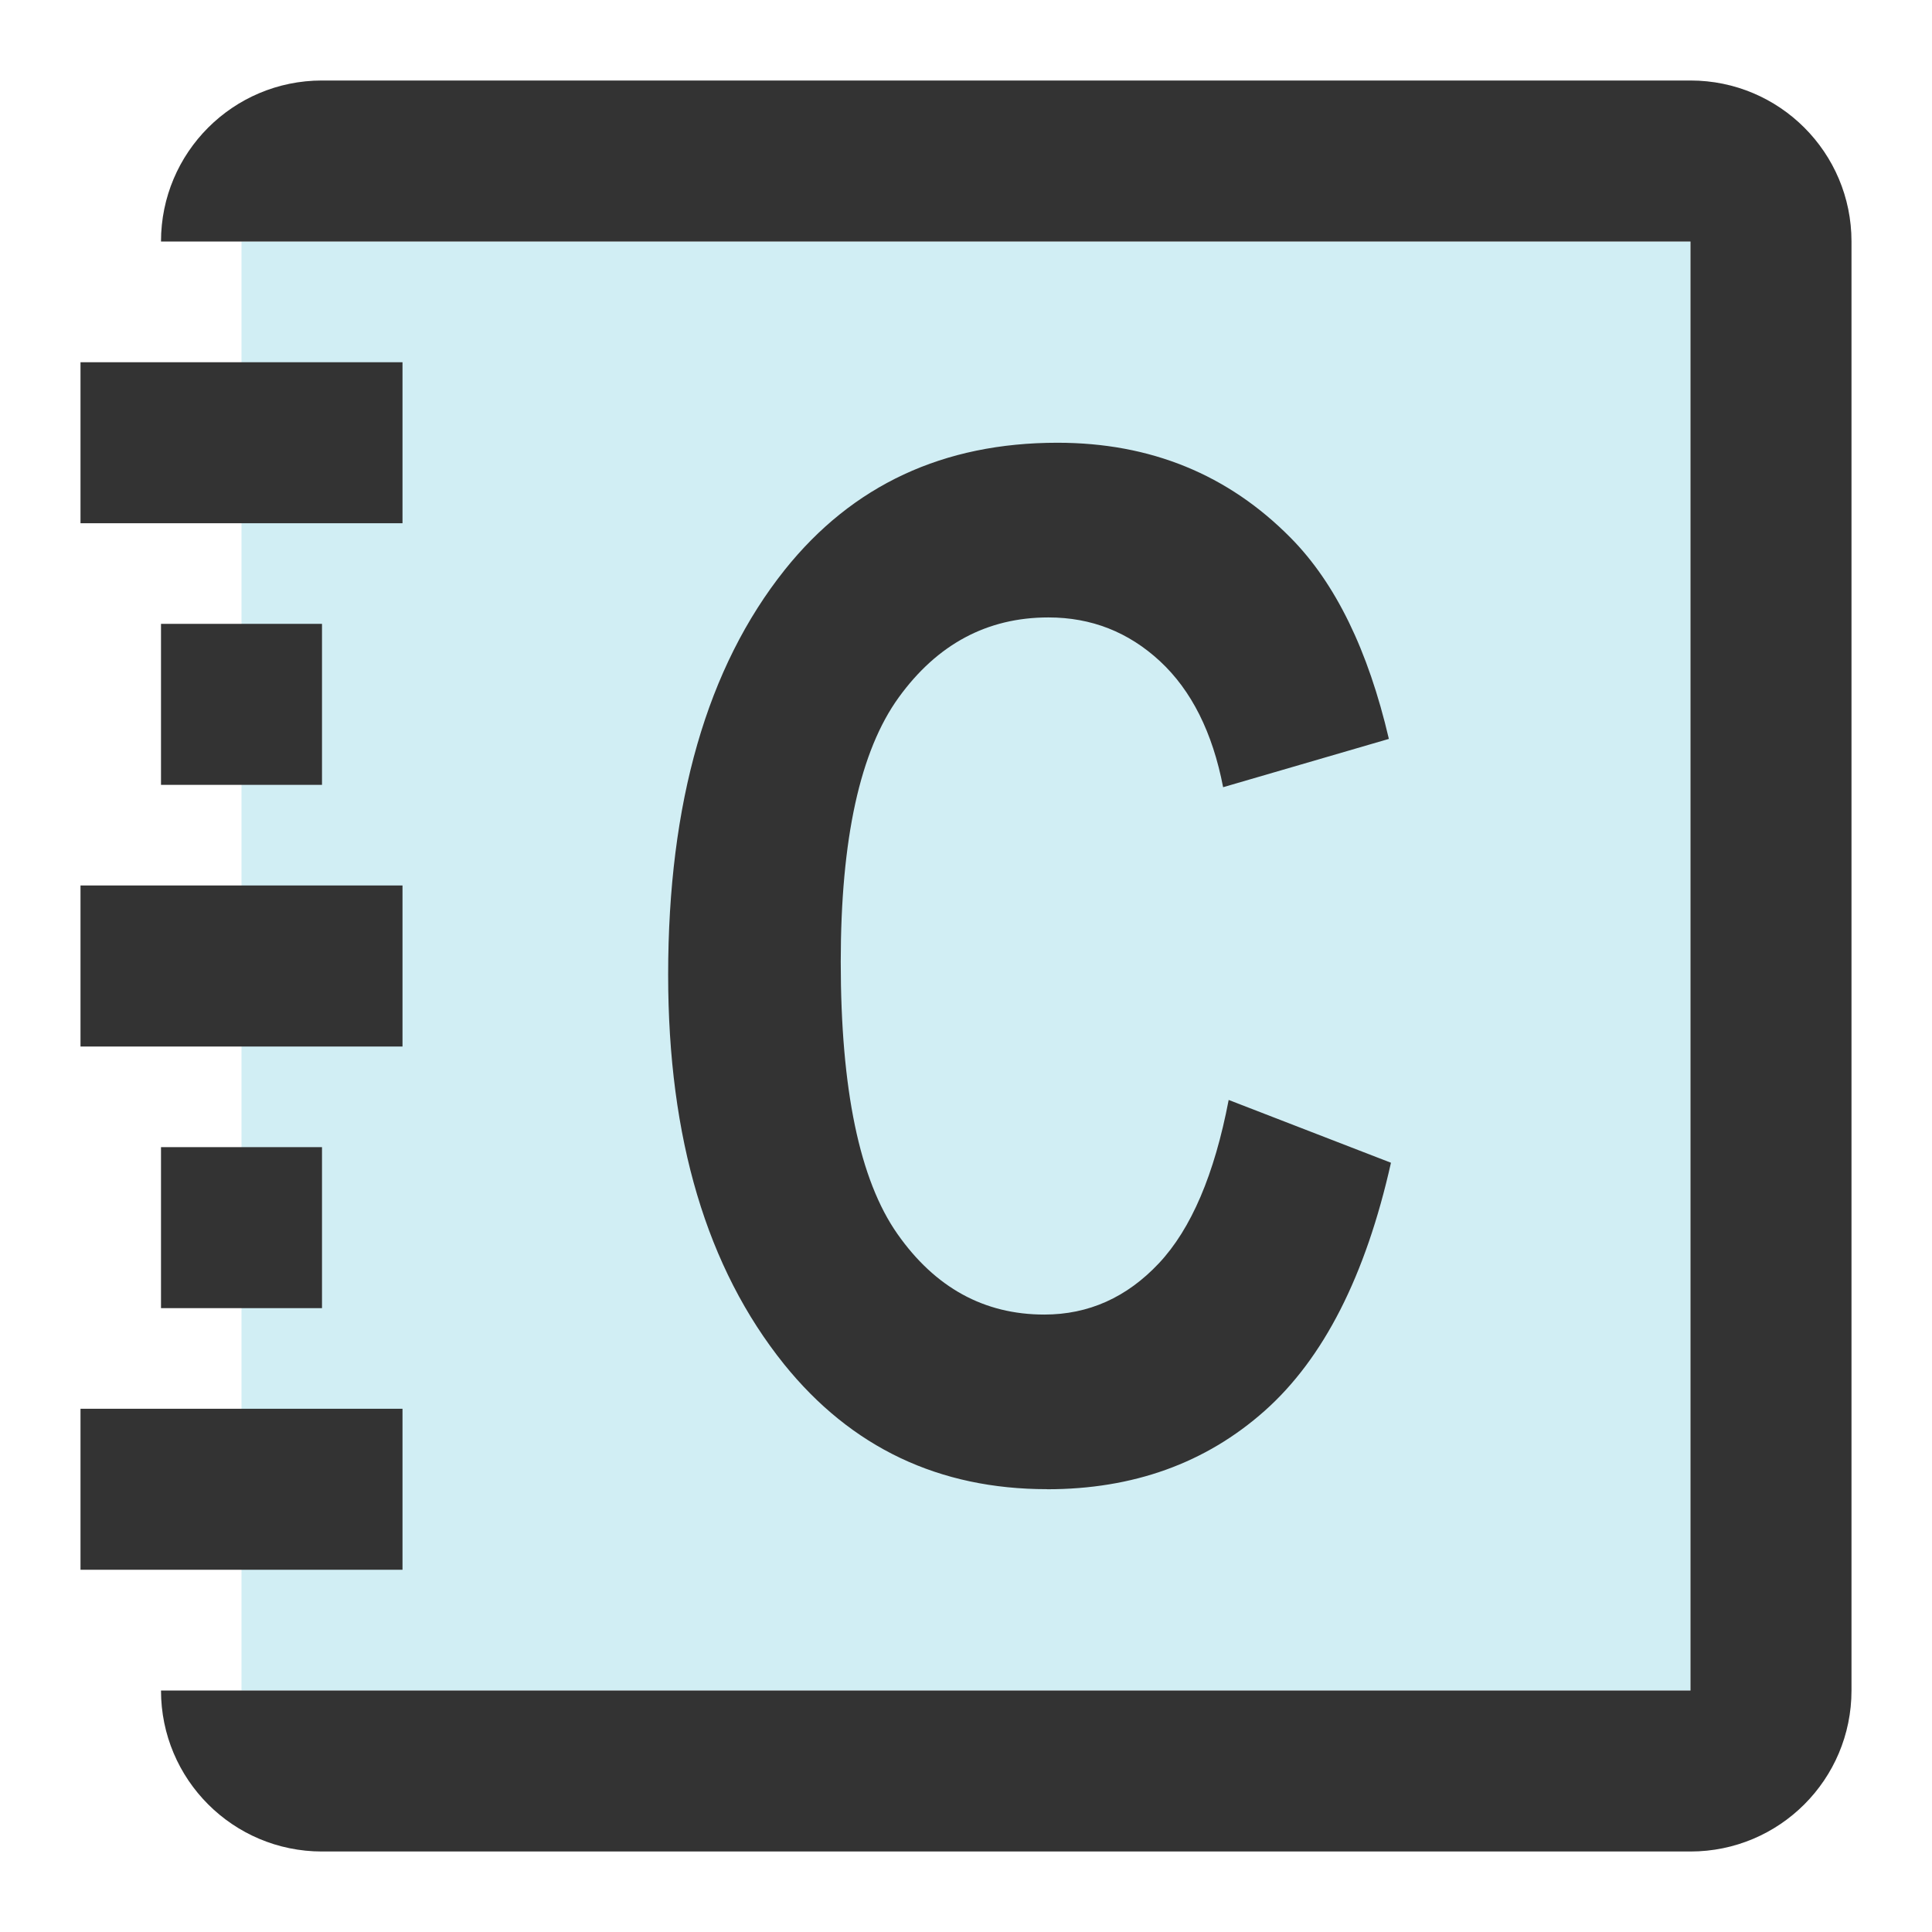 <svg xmlns="http://www.w3.org/2000/svg" viewBox="0 0 24 24">
    <g fill="none" fill-rule="evenodd">
        <g>
            <g>
                <path d="M0 24L24 24 24 0 0 0z" transform="translate(-246 -1653) translate(246 1653)"/>
                <path fill="#D1EEF4" d="M3 21L21 21 21 3 3 3z" transform="translate(-246 -1653) translate(246 1653)"/>
                <path fill="#333" fill-rule="nonzero" d="M21 21V3H2c0-1.105.895-2 2-2h17c1.105 0 2 .895 2 2v18c0 1.105-.895 2-2 2H4c-1.105 0-2-.895-2-2h19z" transform="translate(-246 -1653) translate(246 1653)"/>
                <path fill="#333" fill-rule="nonzero" d="M5 17.5L5 19.5 1 19.5 1 17.5zM4 14.25L4 16.25 2 16.25 2 14.25zM5 11L5 13 1 13 1 11zM4 7.75L4 9.75 2 9.75 2 7.75zM5 4.5L5 6.5 1 6.5 1 4.5zM13.008 18.5c1.069 0 1.97-.324 2.701-.973.732-.65 1.255-1.677 1.57-3.083l-2.016-.78c-.177.926-.466 1.602-.866 2.028-.4.426-.875.638-1.424.638-.748 0-1.357-.334-1.826-1.003-.469-.669-.703-1.795-.703-3.378 0-1.527.24-2.622.72-3.285.48-.663 1.1-.994 1.86-.994.533 0 .994.181 1.386.544.391.363.653.885.784 1.565l2.059-.6c-.258-1.104-.664-1.935-1.218-2.496-.778-.789-1.744-1.183-2.899-1.183-1.417 0-2.546.526-3.387 1.578C8.783 8.29 8.3 9.968 8.3 12.11c0 2.03.48 3.642 1.44 4.837.835 1.035 1.924 1.552 3.268 1.552z" transform="translate(-246 -1653) translate(246 1653)"/>
            </g>
        </g>
    </g>
</svg>
